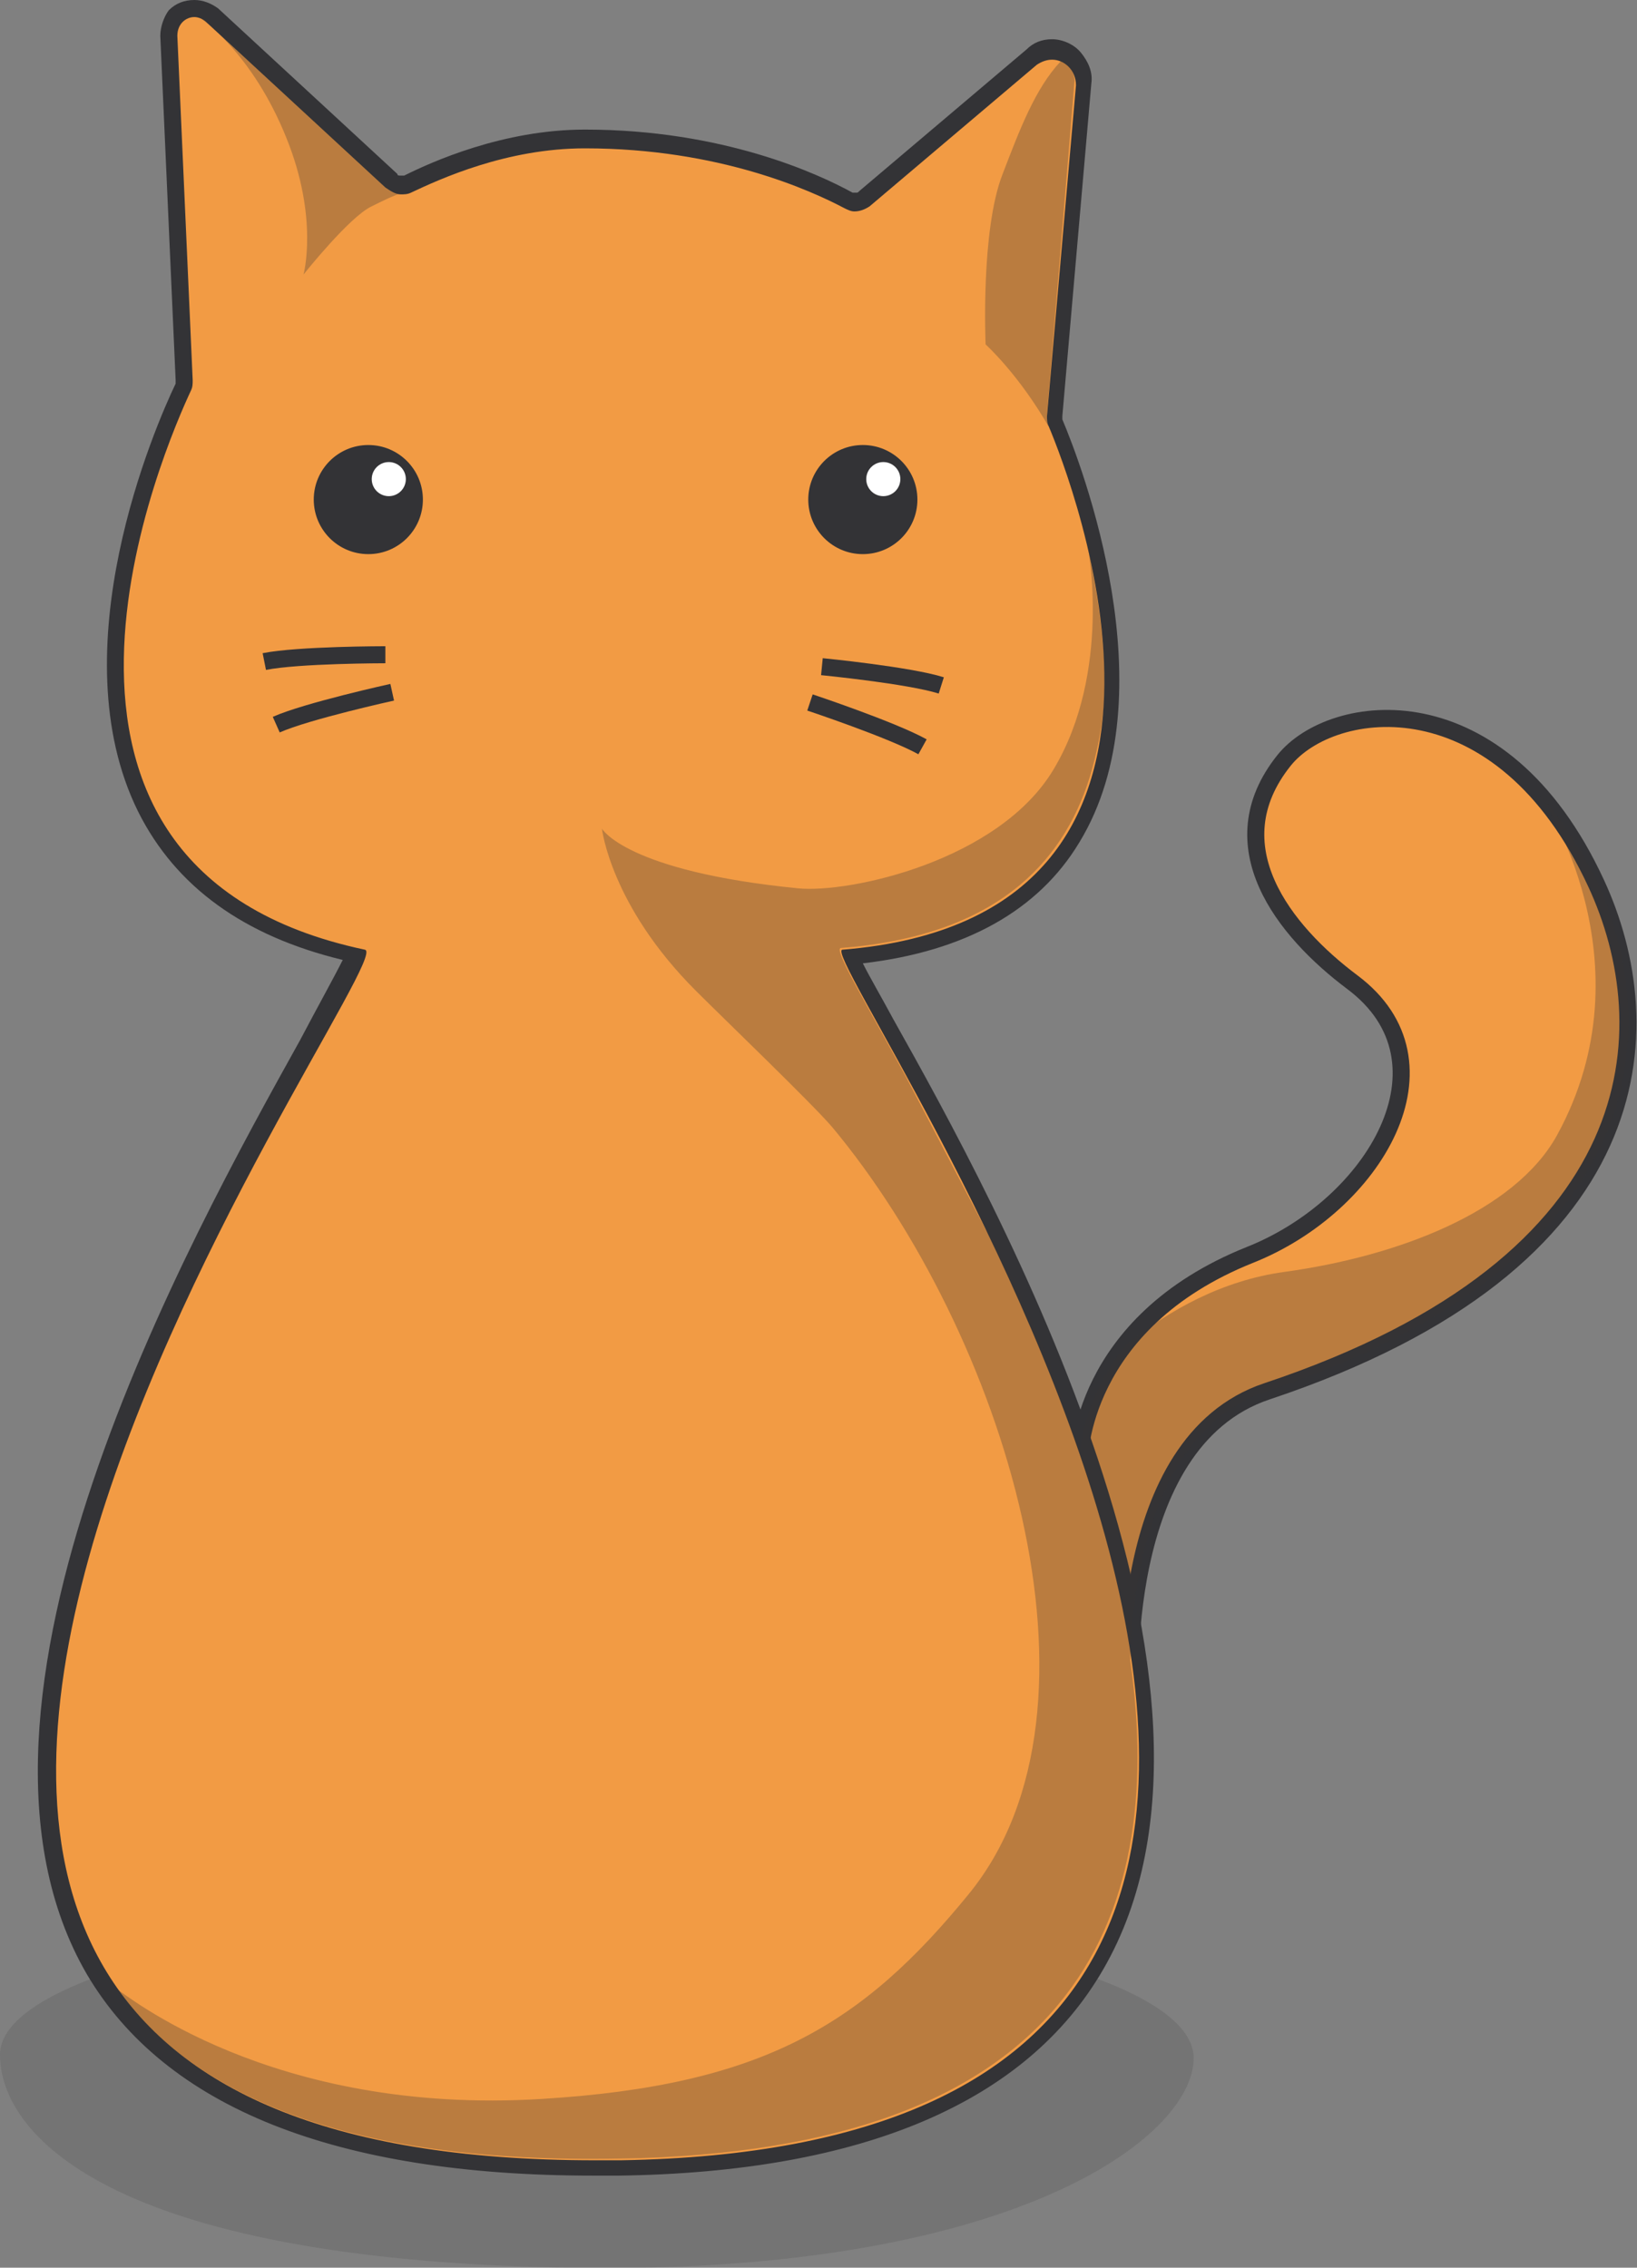 <?xml version="1.0" encoding="utf-8"?>
<!-- Generator: Adobe Illustrator 21.0.2, SVG Export Plug-In . SVG Version: 6.00 Build 0)  -->
<svg version="1.1" id="Layer_1" xmlns="http://www.w3.org/2000/svg" xmlns:xlink="http://www.w3.org/1999/xlink" x="0px" y="0px"
	 width="96px" height="133px" viewBox="0 0 96 133" style="enable-background:new 0 0 96 133;" xml:space="preserve">
<rect x="0" y="0" width="96" height="133" fill="#808080" stroke="none"/>
<style type="text/css">
	.st0{opacity:0.15;fill:#353332;}
	.st1{fill:#F29B44;stroke:#333336;stroke-miterlimit:10;}
	.st2{fill:#F29B44;}
	.st3{fill:#333336;}
	.st4{fill:#FFFFFF;}
	.st5{fill:none;stroke:#333336;stroke-miterlimit:10;}
	.st6{opacity:0.3;}
	.st7{fill:#353332;}
</style>
<path class="st0" d="M70,120.7c0,4.7-10.8,12.8-36.8,12.3C6.2,132.5,0,125.1,0,120.5s15.7-8.4,35-8.3C54.4,112.2,70,116,70,120.7z"
	/>
<g id="body_1_">
	<path id="tail" class="st1" d="M63.3,85.6c0,0,0-8,10-12c7.3-2.9,12.3-11.3,6-16c-4-3-8-8-4-13c2.8-3.5,12.7-4.9,18.3,7.2
		c3.9,8.4,3.5,22.2-19.3,29.8c-9,3-8,18-8,18"/>
	<g id="body">
		<path class="st2" d="M34.8,127.1c-14.9,0-24.7-3.9-29.2-11.6c-9.1-15.5,6-42.7,12.5-54.3c1.3-2.3,2.5-4.4,2.8-5.3
			c-6-1.3-10.1-4.2-12.3-8.6c-4.6-9.3,1-22.3,2.2-24.8c0.1-0.1,0.1-0.3,0.1-0.4L9.9,2.1c0-0.4,0.1-0.8,0.4-1.1
			c0.3-0.3,0.7-0.5,1.1-0.5c0.4,0,0.7,0.1,1,0.4l10.5,9.7c0.2,0.1,0.4,0.2,0.6,0.2c0.1,0,0.3,0,0.4-0.1c1.6-0.8,5.7-2.6,10.4-2.6
			c8,0,13.5,2.5,15.5,3.6c0.1,0.1,0.3,0.1,0.4,0.1c0.2,0,0.4-0.1,0.6-0.2l9.8-8.3c0.3-0.3,0.8-0.4,1.2-0.4c0.5,0,1,0.2,1.4,0.6
			c0.3,0.4,0.5,0.9,0.5,1.4l-1.7,19.4c0,0.1,0,0.3,0.1,0.4c1.1,2.6,6.2,15.8,1,24.4c-2.5,4-6.8,6.4-13,7c0.3,0.7,1.2,2.3,2.1,4
			c5.9,10.7,21.6,39.1,12.3,55.3c-4.4,7.6-13.8,11.6-28,11.8C35.8,127.1,35.3,127.1,34.8,127.1z"/>
		<path class="st3" d="M11.4,1c0.2,0,0.5,0.1,0.7,0.3l10.5,9.7c0.3,0.2,0.6,0.4,0.9,0.4c0.2,0,0.4,0,0.6-0.1
			c1.7-0.8,5.6-2.6,10.2-2.6c7.9,0,13.3,2.5,15.2,3.5c0.2,0.1,0.4,0.2,0.6,0.2c0.3,0,0.6-0.1,0.9-0.3l9.8-8.3
			c0.3-0.2,0.6-0.3,0.9-0.3c0.7,0,1.4,0.6,1.4,1.5l-1.7,19.4c0,0.2,0,0.4,0.1,0.6c1.3,3.1,11.4,28.8-12.1,30.7c-2,0.2,48,70-13,71
			c-0.5,0-1,0-1.5,0c-63.7,0-11-70.5-13.5-71C-1.3,50.9,9.8,25.9,11.2,22.9c0.1-0.2,0.1-0.4,0.1-0.6L10.4,2.1
			C10.4,1.4,10.9,1,11.4,1 M11.4,0L11.4,0c-0.6,0-1.1,0.2-1.5,0.6C9.6,1,9.4,1.6,9.4,2.1l0.9,20.2c0,0.1,0,0.1,0,0.2
			C9.1,25,3.4,38.1,8.1,47.6c2.2,4.4,6.2,7.3,12,8.7c-0.5,1-1.5,2.8-2.5,4.7c-6.5,11.7-21.7,39-12.5,54.8
			c4.6,7.8,14.6,11.8,29.7,11.8c0.5,0,1,0,1.5,0c14.3-0.2,23.9-4.3,28.4-12.1c9.5-16.4-6.3-45-12.3-55.7c-0.7-1.3-1.4-2.5-1.8-3.3
			c6-0.7,10.3-3.1,12.7-7.1c5.3-8.7,0.1-22.2-1-24.8c0,0,0-0.1,0-0.2L64,4.9c0.1-0.7-0.2-1.3-0.6-1.8c-0.4-0.5-1.1-0.8-1.7-0.8
			c-0.6,0-1.1,0.2-1.5,0.6l-9.8,8.3c-0.1,0.1-0.1,0.1-0.2,0.1c-0.1,0-0.1,0-0.2,0c-2-1.1-7.6-3.7-15.7-3.7c-4.8,0-9,1.9-10.6,2.7
			c-0.1,0-0.1,0-0.2,0c-0.1,0-0.2,0-0.2-0.1L12.8,0.5C12.4,0.2,11.9,0,11.4,0L11.4,0z"/>
	</g>
</g>
<g id="eyes">
	<circle class="st3" cx="21.6" cy="29.3" r="3.2"/>
	<circle class="st4" cx="22.8" cy="28.1" r="1"/>
	<circle class="st3" cx="50.6" cy="29.3" r="3.2"/>
	<circle class="st4" cx="51.8" cy="28.1" r="1"/>
</g>
<g id="whiskers">
	<path class="st5" d="M48.2,39.1c0,0,5.1,0.5,7,1.1"/>
	<path class="st5" d="M47.5,41.2c0,0,4.8,1.6,6.6,2.6"/>
	<path class="st5" d="M22.6,38.4c0,0-5.1,0-7.1,0.4"/>
	<path class="st5" d="M23,40.6c0,0-5,1.1-6.8,1.9"/>
</g>
<g id="shadow_1_" class="st6">
	<path id="shadow" class="st7" d="M66.3,97.5c0,0-2.5-15.4-8.5-25.4l-4.7-9c-2.5-4.6-4.2-7.4-3.8-7.5c9-0.7,13-4.9,14.6-10
		c0,0,0.9-2.8,0.9-5.5c0-3.5-1-8-1-8s1.4,7.3-2,13c-3.2,5.4-12,7.3-15,7c-10.1-1-11.5-3.5-11.5-3.5s0.5,4.5,5.5,9.5
		c1.7,1.7,6.8,6.6,8,8c10,12,17,34,8,45c-6.2,7.6-12,11.2-25,12c-16,1-24.6-6.3-24.9-6.4c4.5,6.2,13.4,10.2,29.4,9.9
		C62.9,126.2,68.4,112.6,66.3,97.5z"/>
	<path class="st7" d="M90.3,46.6c0.1,0.1,6.6,9.8,1,20c-2.5,4.5-9.4,7.1-16,8c-3.6,0.5-6.7,2.2-9.3,4.3c-2.7,3.4-2.7,6.7-2.7,6.7
		l3,14c0,0-1-15,8-18C97.1,74,97.5,60.2,93.7,51.8C92.7,49.7,91.5,48,90.3,46.6z"/>
	<path class="st7" d="M61.6,25.2c-0.1-0.1-0.1-0.2-0.1-0.3c-0.1-0.2-0.1-0.4-0.1-0.6L63,4.9c0.1-0.6-0.3-1.1-0.8-1.3
		c-1.5,1.6-2.4,4-3.4,6.6c-1.3,3.3-1,10-1,10S59.8,22,61.6,25.2z"/>
	<path class="st7" d="M11.8,1.1C11.8,1.1,11.8,1.1,11.8,1.1c0,0,3,2,5,7c1.9,4.7,1,8,1,8s2.7-3.4,4-4c0.6-0.3,1.2-0.6,1.8-0.8
		c-0.3,0-0.7-0.1-1-0.3L12.1,1.3C12,1.2,11.9,1.1,11.8,1.1z"/>
</g>
</svg>
